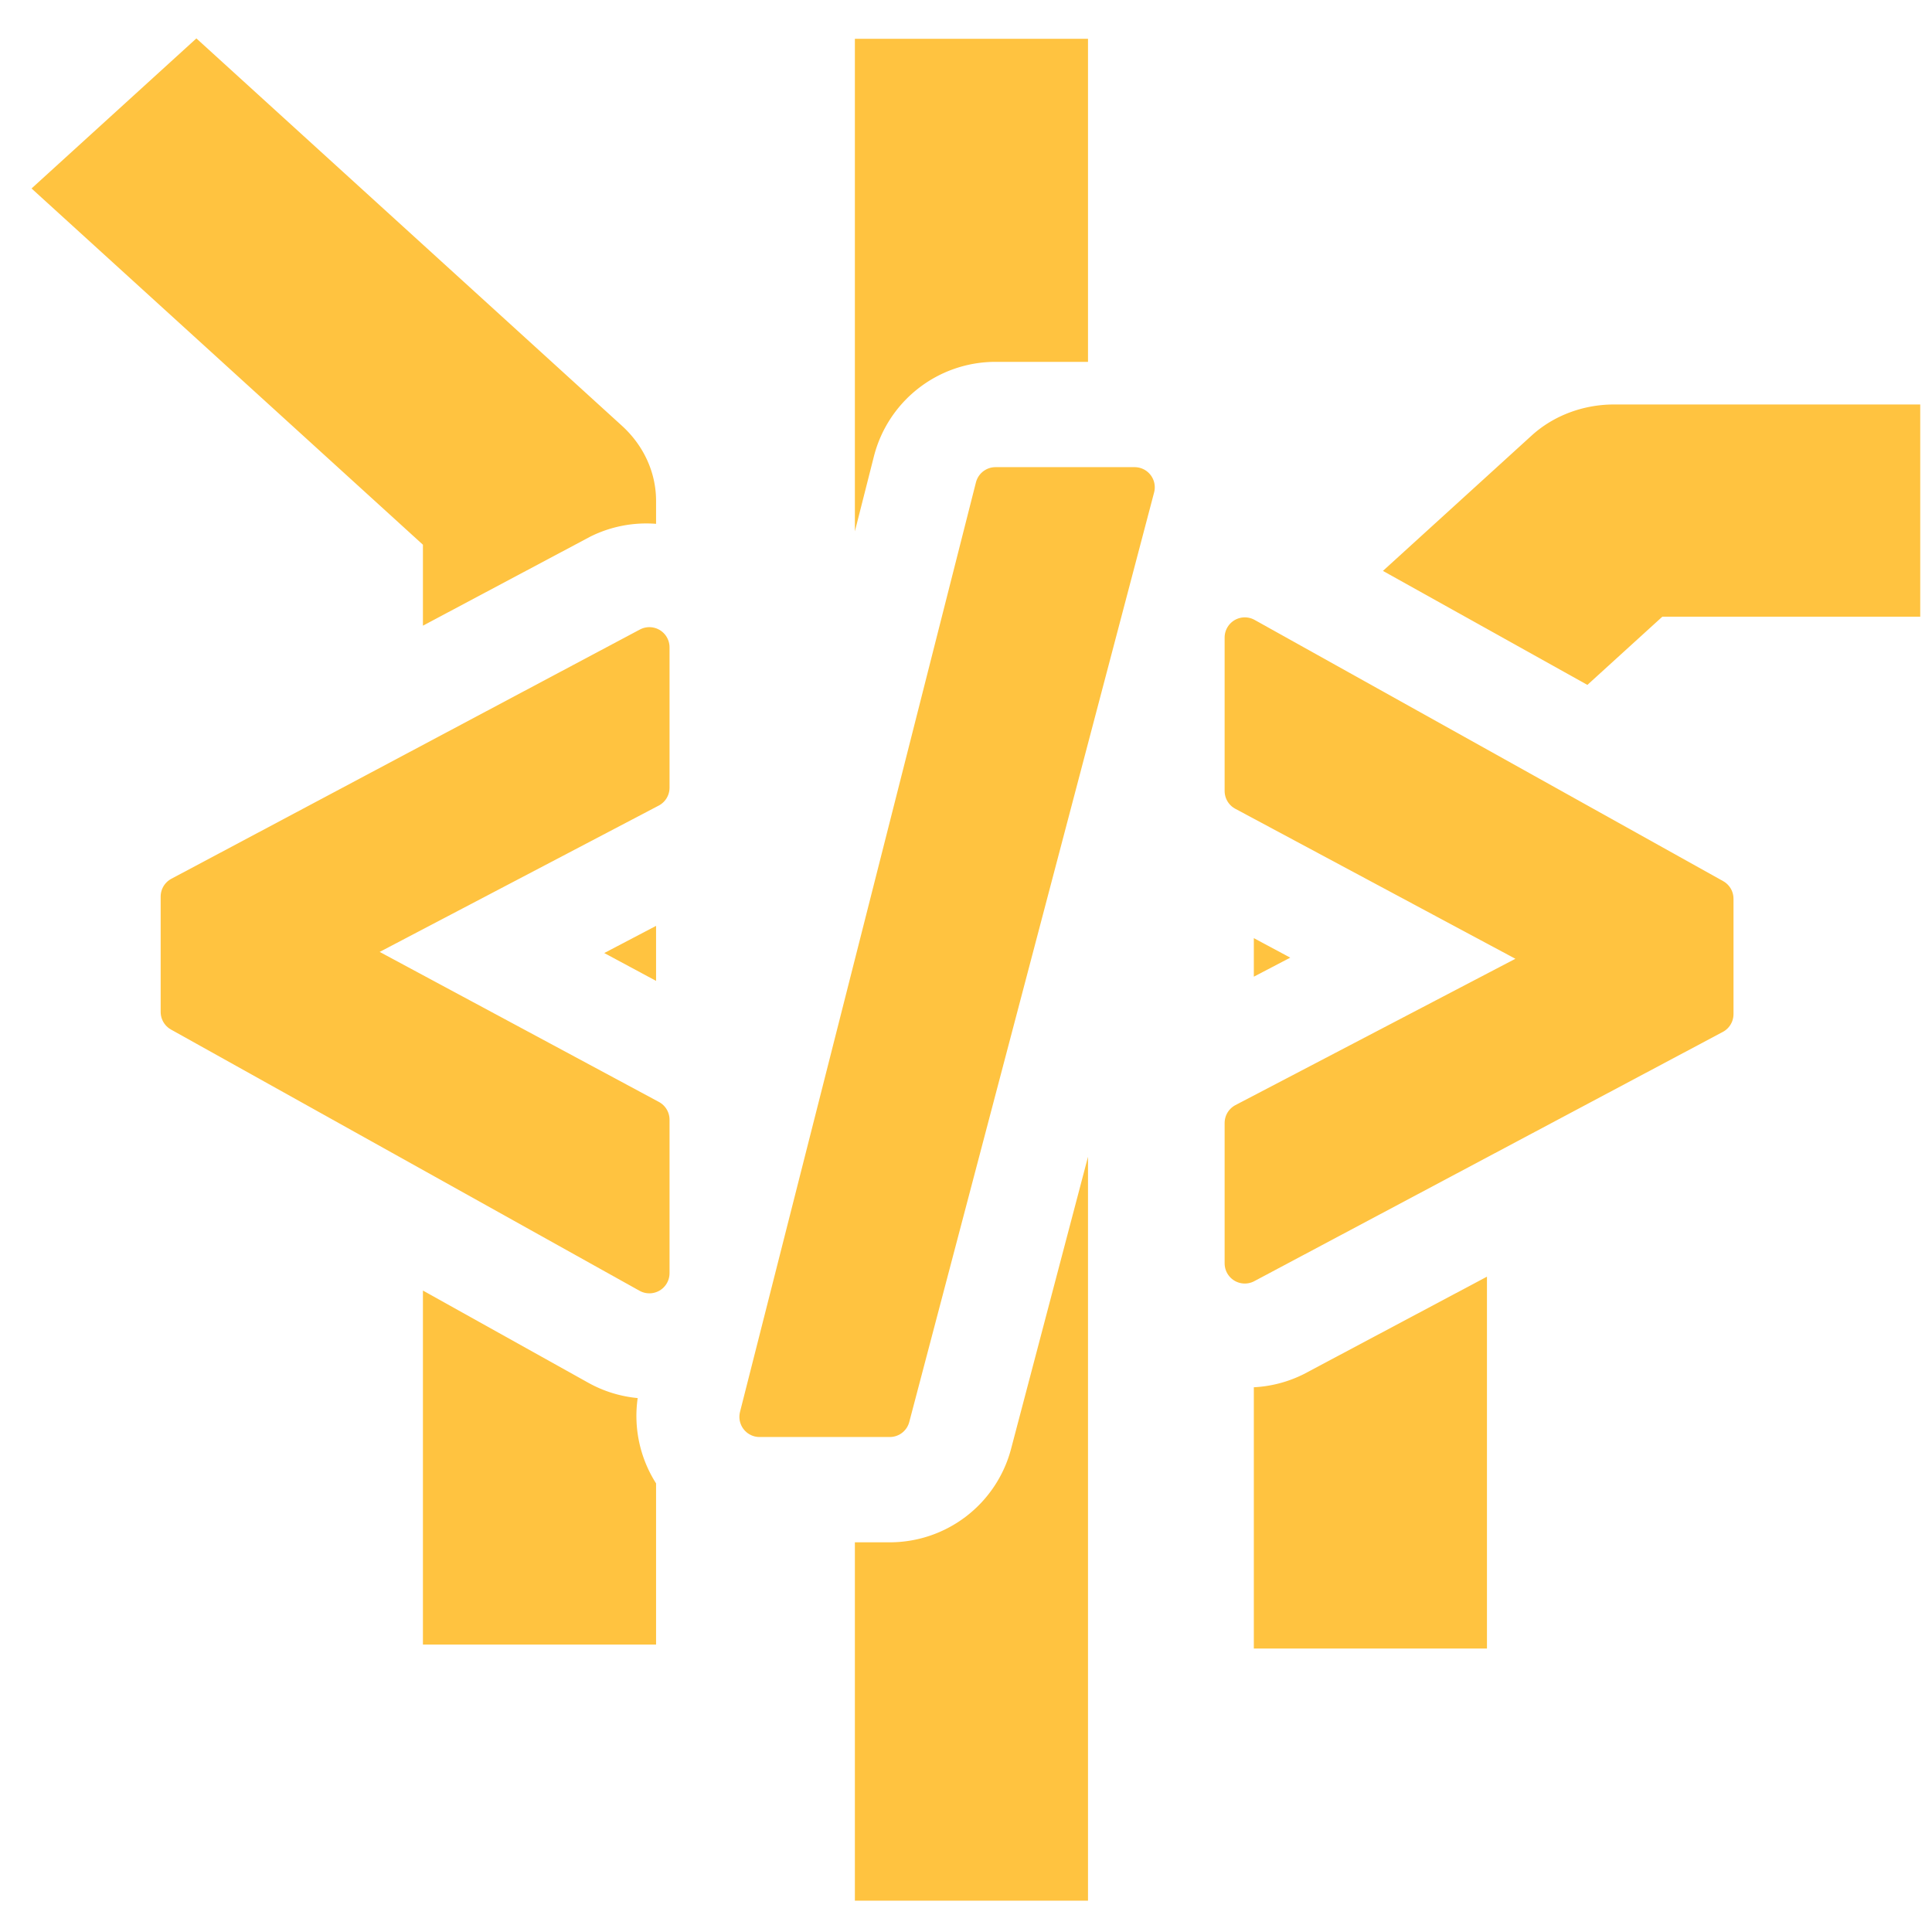 <?xml version="1.0" encoding="UTF-8" standalone="no"?>
<!-- Created with Inkscape (http://www.inkscape.org/) -->

<svg
   width="500"
   height="500"
   viewBox="0 0 500 500"
   version="1.1"
   id="svg1"
   inkscape:version="1.3.2 (091e20ef0f, 2023-11-25, custom)"
   sodipodi:docname="layout.js.svg"
   xml:space="preserve"
   xmlns:inkscape="http://www.inkscape.org/namespaces/inkscape"
   xmlns:sodipodi="http://sodipodi.sourceforge.net/DTD/sodipodi-0.dtd"
   xmlns="http://www.w3.org/2000/svg"
   xmlns:svg="http://www.w3.org/2000/svg"><sodipodi:namedview
     id="namedview1"
     pagecolor="#505050"
     bordercolor="#eeeeee"
     borderopacity="1"
     inkscape:showpageshadow="0"
     inkscape:pageopacity="0"
     inkscape:pagecheckerboard="0"
     inkscape:deskcolor="#505050"
     inkscape:document-units="px"
     inkscape:zoom="0.96390292"
     inkscape:cx="279.59247"
     inkscape:cy="234.98217"
     inkscape:window-width="1362"
     inkscape:window-height="744"
     inkscape:window-x="0"
     inkscape:window-y="20"
     inkscape:window-maximized="1"
     inkscape:current-layer="layer1"
     showguides="true"><sodipodi:guide
       position="250.025,350.607"
       orientation="-1,0.007"
       id="guide30"
       inkscape:locked="false" /><sodipodi:guide
       position="66.397,247.9"
       orientation="0,-1"
       id="guide53"
       inkscape:locked="false" /></sodipodi:namedview><defs
     id="defs1"><linearGradient
       id="swatch61"
       inkscape:swatch="solid"><stop
         style="stop-color:#5090d0;stop-opacity:1;"
         offset="0"
         id="stop61" /></linearGradient><linearGradient
       id="swatch30"
       inkscape:swatch="solid"><stop
         style="stop-color:#f9f9f9;stop-opacity:1;"
         offset="0"
         id="stop30" /></linearGradient><inkscape:perspective
       sodipodi:type="inkscape:persp3d"
       inkscape:vp_x="44.06818 : 315.96746 : 1"
       inkscape:vp_y="0 : 1000 : 0"
       inkscape:vp_z="480.74134 : 298.68846 : 1"
       inkscape:persp3d-origin="250 : 166.66667 : 1"
       id="perspective17" /><inkscape:perspective
       sodipodi:type="inkscape:persp3d"
       inkscape:vp_x="44.06818 : 315.96746 : 1"
       inkscape:vp_y="0 : 1000 : 0"
       inkscape:vp_z="480.74134 : 298.68846 : 1"
       inkscape:persp3d-origin="250 : 166.66667 : 1"
       id="perspective17-3" /></defs><g
     inkscape:label="Layer 1"
     inkscape:groupmode="layer"
     id="layer1"><path
       id="path33"
       style="color:#000000;fill:#ffc340;stroke-width:1.169;stroke-linejoin:round;-inkscape-stroke:none;paint-order:markers fill stroke"
       d="M 50.826 9.941 L 8.164 48.775 L 109.455 140.975 L 109.455 161.922 L 152.807 138.859 A 32.472 32.472 0 0 1 169.789 135.568 L 169.789 129.6 A 30.17 27.462 0 0 0 160.953 110.184 L 50.826 9.941 z M 221.242 10.037 L 221.242 137.512 L 226.162 118.129 A 32.472 32.472 0 0 1 257.633 93.648 L 281.574 93.648 L 281.574 10.037 L 221.242 10.037 z M 417.715 104.678 A 30.17 27.462 0 0 0 396.383 112.723 L 357.902 147.748 L 410.816 177.25 L 430.209 159.598 L 496.955 159.598 L 496.955 104.678 L 417.715 104.678 z M 169.789 239.615 L 156.381 246.646 L 169.789 253.85 L 169.789 239.615 z M 324.49 242.791 L 324.49 252.764 L 333.916 247.838 L 324.49 242.791 z M 281.574 299.377 L 261.668 374.951 A 32.472 32.472 0 0 1 230.27 399.148 L 221.242 399.148 L 221.242 491.895 L 281.574 491.895 L 281.574 299.377 z M 384.824 330.398 L 337.4 355.627 A 32.472 32.472 0 0 1 324.49 359.023 L 324.49 426.639 L 384.824 426.639 L 384.824 330.398 z M 109.455 333.998 L 109.455 425.615 L 169.789 425.615 L 169.789 383.896 A 32.472 32.472 0 0 1 165.033 361.82 A 32.472 32.472 0 0 1 152.246 357.855 L 109.455 333.998 z " /><g
       id="text5"
       transform="translate(-6.603,2.212)" /><path
       d="M 174.66,165.312 53.401,229.819 v 29.859 L 174.66,327.284 V 287.566 L 87.1,240.523 v 7.042 l 87.56,-45.916 z m 28.515,199.156 h 33.699 L 300.24,123.903 H 264.236 Z M 328.754,324.749 450.013,260.242 V 230.382 L 328.754,162.777 v 39.718 l 87.848,47.042 v -7.042 l -87.848,45.916 z"
       id="path1"
       style="-inkscape-font-specification:'System-ui Bold';display:inline;fill:#ffc340;fill-opacity:1;stroke-width:10.437;stroke-linejoin:round;stroke-opacity:1;paint-order:markers fill stroke;stroke:#ffc340;stroke-dasharray:none"
       aria-label="&lt;/&gt;"
       transform="translate(-6.603,2.212)" /></g></svg>

